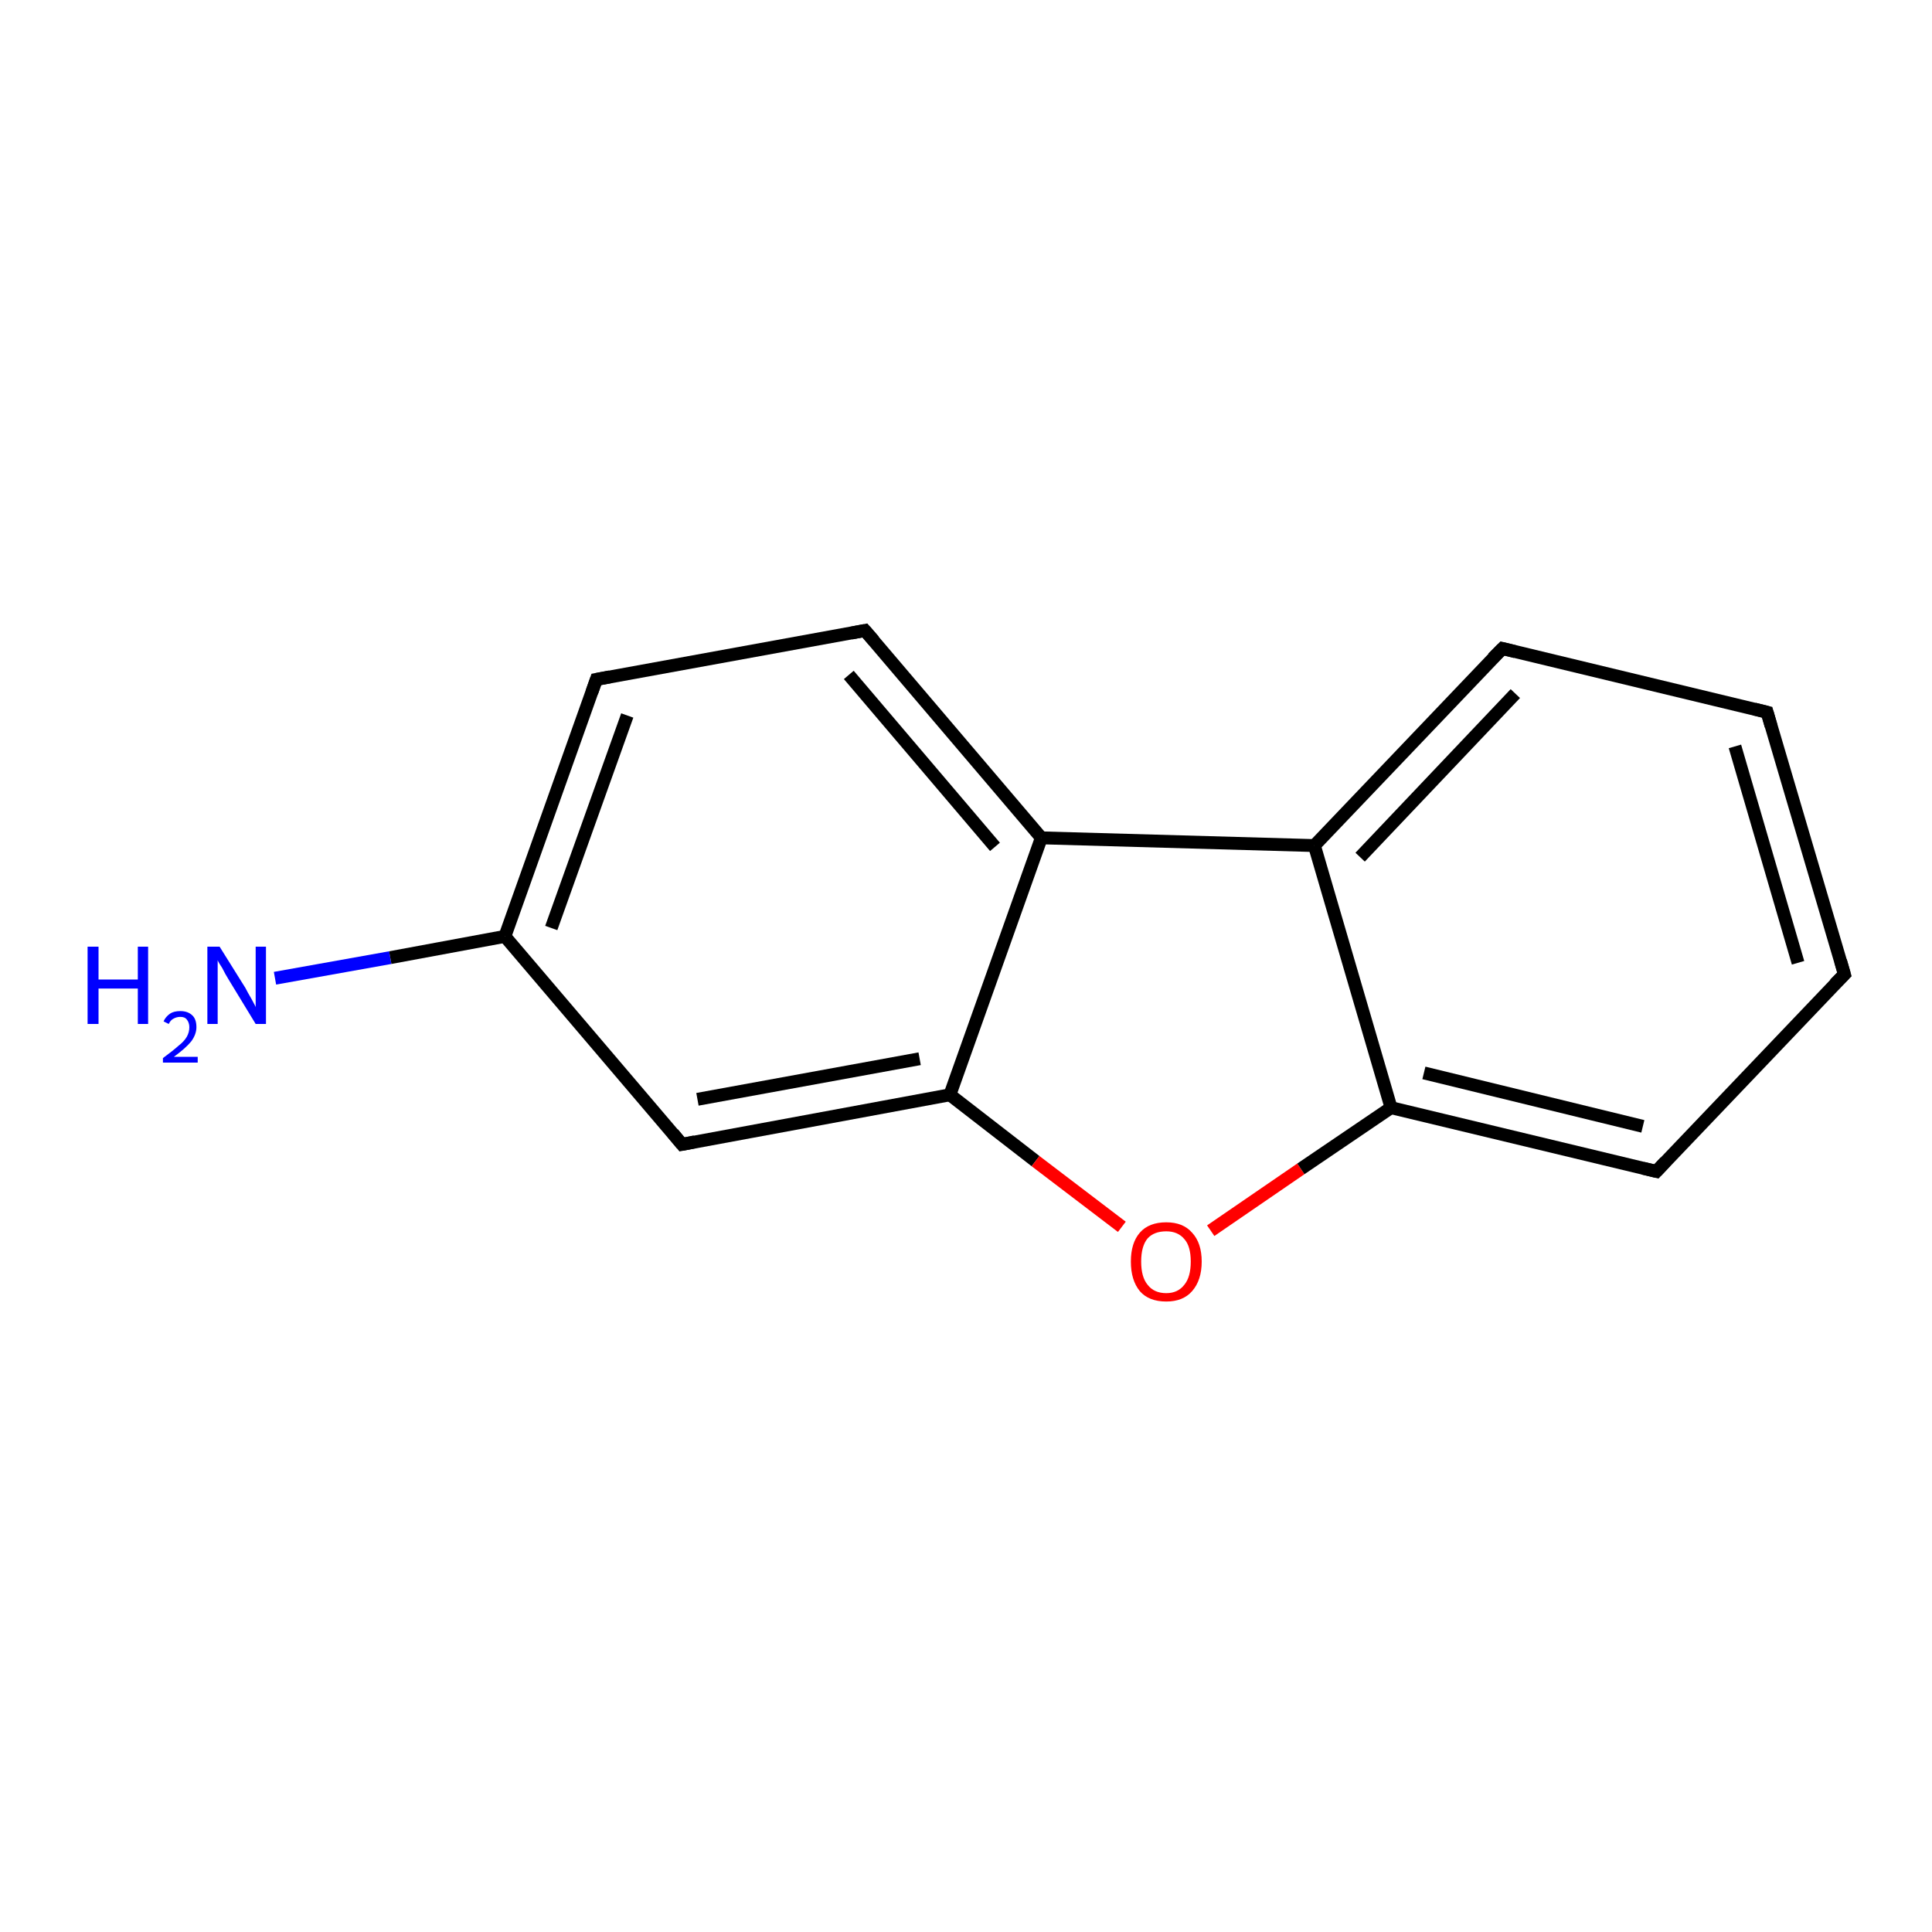 <?xml version='1.0' encoding='iso-8859-1'?>
<svg version='1.1' baseProfile='full'
              xmlns='http://www.w3.org/2000/svg'
                      xmlns:rdkit='http://www.rdkit.org/xml'
                      xmlns:xlink='http://www.w3.org/1999/xlink'
                  xml:space='preserve'
width='300px' height='300px' viewBox='0 0 300 300'>
<!-- END OF HEADER -->
<rect style='opacity:1.0;fill:#FFFFFF;stroke:none' width='300.0' height='300.0' x='0.0' y='0.0'> </rect>
<path class='bond-0 atom-0 atom-1' d='M 42.7,151.9 L 60.6,148.7' style='fill:none;fill-rule:evenodd;stroke:#0000FF;stroke-width:2.0px;stroke-linecap:butt;stroke-linejoin:miter;stroke-opacity:1' />
<path class='bond-0 atom-0 atom-1' d='M 60.6,148.7 L 78.4,145.4' style='fill:none;fill-rule:evenodd;stroke:#000000;stroke-width:2.0px;stroke-linecap:butt;stroke-linejoin:miter;stroke-opacity:1' />
<path class='bond-1 atom-1 atom-2' d='M 78.4,145.4 L 92.6,105.5' style='fill:none;fill-rule:evenodd;stroke:#000000;stroke-width:2.0px;stroke-linecap:butt;stroke-linejoin:miter;stroke-opacity:1' />
<path class='bond-1 atom-1 atom-2' d='M 85.6,144.1 L 97.4,111.1' style='fill:none;fill-rule:evenodd;stroke:#000000;stroke-width:2.0px;stroke-linecap:butt;stroke-linejoin:miter;stroke-opacity:1' />
<path class='bond-2 atom-2 atom-3' d='M 92.6,105.5 L 134.3,97.9' style='fill:none;fill-rule:evenodd;stroke:#000000;stroke-width:2.0px;stroke-linecap:butt;stroke-linejoin:miter;stroke-opacity:1' />
<path class='bond-3 atom-3 atom-4' d='M 134.3,97.9 L 161.7,130.1' style='fill:none;fill-rule:evenodd;stroke:#000000;stroke-width:2.0px;stroke-linecap:butt;stroke-linejoin:miter;stroke-opacity:1' />
<path class='bond-3 atom-3 atom-4' d='M 131.8,104.8 L 154.5,131.5' style='fill:none;fill-rule:evenodd;stroke:#000000;stroke-width:2.0px;stroke-linecap:butt;stroke-linejoin:miter;stroke-opacity:1' />
<path class='bond-4 atom-4 atom-5' d='M 161.7,130.1 L 147.5,170.0' style='fill:none;fill-rule:evenodd;stroke:#000000;stroke-width:2.0px;stroke-linecap:butt;stroke-linejoin:miter;stroke-opacity:1' />
<path class='bond-5 atom-5 atom-6' d='M 147.5,170.0 L 105.9,177.7' style='fill:none;fill-rule:evenodd;stroke:#000000;stroke-width:2.0px;stroke-linecap:butt;stroke-linejoin:miter;stroke-opacity:1' />
<path class='bond-5 atom-5 atom-6' d='M 142.8,164.4 L 108.3,170.7' style='fill:none;fill-rule:evenodd;stroke:#000000;stroke-width:2.0px;stroke-linecap:butt;stroke-linejoin:miter;stroke-opacity:1' />
<path class='bond-6 atom-5 atom-7' d='M 147.5,170.0 L 160.8,180.3' style='fill:none;fill-rule:evenodd;stroke:#000000;stroke-width:2.0px;stroke-linecap:butt;stroke-linejoin:miter;stroke-opacity:1' />
<path class='bond-6 atom-5 atom-7' d='M 160.8,180.3 L 174.2,190.5' style='fill:none;fill-rule:evenodd;stroke:#FF0000;stroke-width:2.0px;stroke-linecap:butt;stroke-linejoin:miter;stroke-opacity:1' />
<path class='bond-7 atom-7 atom-8' d='M 188.0,191.1 L 202.0,181.5' style='fill:none;fill-rule:evenodd;stroke:#FF0000;stroke-width:2.0px;stroke-linecap:butt;stroke-linejoin:miter;stroke-opacity:1' />
<path class='bond-7 atom-7 atom-8' d='M 202.0,181.5 L 216.0,172.0' style='fill:none;fill-rule:evenodd;stroke:#000000;stroke-width:2.0px;stroke-linecap:butt;stroke-linejoin:miter;stroke-opacity:1' />
<path class='bond-8 atom-8 atom-9' d='M 216.0,172.0 L 257.2,181.9' style='fill:none;fill-rule:evenodd;stroke:#000000;stroke-width:2.0px;stroke-linecap:butt;stroke-linejoin:miter;stroke-opacity:1' />
<path class='bond-8 atom-8 atom-9' d='M 221.1,166.6 L 255.1,174.9' style='fill:none;fill-rule:evenodd;stroke:#000000;stroke-width:2.0px;stroke-linecap:butt;stroke-linejoin:miter;stroke-opacity:1' />
<path class='bond-9 atom-9 atom-10' d='M 257.2,181.9 L 286.4,151.3' style='fill:none;fill-rule:evenodd;stroke:#000000;stroke-width:2.0px;stroke-linecap:butt;stroke-linejoin:miter;stroke-opacity:1' />
<path class='bond-10 atom-10 atom-11' d='M 286.4,151.3 L 274.4,110.6' style='fill:none;fill-rule:evenodd;stroke:#000000;stroke-width:2.0px;stroke-linecap:butt;stroke-linejoin:miter;stroke-opacity:1' />
<path class='bond-10 atom-10 atom-11' d='M 279.2,149.5 L 269.4,115.9' style='fill:none;fill-rule:evenodd;stroke:#000000;stroke-width:2.0px;stroke-linecap:butt;stroke-linejoin:miter;stroke-opacity:1' />
<path class='bond-11 atom-11 atom-12' d='M 274.4,110.6 L 233.3,100.7' style='fill:none;fill-rule:evenodd;stroke:#000000;stroke-width:2.0px;stroke-linecap:butt;stroke-linejoin:miter;stroke-opacity:1' />
<path class='bond-12 atom-12 atom-13' d='M 233.3,100.7 L 204.1,131.3' style='fill:none;fill-rule:evenodd;stroke:#000000;stroke-width:2.0px;stroke-linecap:butt;stroke-linejoin:miter;stroke-opacity:1' />
<path class='bond-12 atom-12 atom-13' d='M 235.3,107.7 L 211.2,133.1' style='fill:none;fill-rule:evenodd;stroke:#000000;stroke-width:2.0px;stroke-linecap:butt;stroke-linejoin:miter;stroke-opacity:1' />
<path class='bond-13 atom-6 atom-1' d='M 105.9,177.7 L 78.4,145.4' style='fill:none;fill-rule:evenodd;stroke:#000000;stroke-width:2.0px;stroke-linecap:butt;stroke-linejoin:miter;stroke-opacity:1' />
<path class='bond-14 atom-13 atom-8' d='M 204.1,131.3 L 216.0,172.0' style='fill:none;fill-rule:evenodd;stroke:#000000;stroke-width:2.0px;stroke-linecap:butt;stroke-linejoin:miter;stroke-opacity:1' />
<path class='bond-15 atom-13 atom-4' d='M 204.1,131.3 L 161.7,130.1' style='fill:none;fill-rule:evenodd;stroke:#000000;stroke-width:2.0px;stroke-linecap:butt;stroke-linejoin:miter;stroke-opacity:1' />
<path d='M 91.9,107.5 L 92.6,105.5 L 94.7,105.1' style='fill:none;stroke:#000000;stroke-width:2.0px;stroke-linecap:butt;stroke-linejoin:miter;stroke-opacity:1;' />
<path d='M 132.2,98.3 L 134.3,97.9 L 135.7,99.5' style='fill:none;stroke:#000000;stroke-width:2.0px;stroke-linecap:butt;stroke-linejoin:miter;stroke-opacity:1;' />
<path d='M 107.9,177.3 L 105.9,177.7 L 104.5,176.0' style='fill:none;stroke:#000000;stroke-width:2.0px;stroke-linecap:butt;stroke-linejoin:miter;stroke-opacity:1;' />
<path d='M 255.1,181.4 L 257.2,181.9 L 258.6,180.4' style='fill:none;stroke:#000000;stroke-width:2.0px;stroke-linecap:butt;stroke-linejoin:miter;stroke-opacity:1;' />
<path d='M 284.9,152.8 L 286.4,151.3 L 285.8,149.2' style='fill:none;stroke:#000000;stroke-width:2.0px;stroke-linecap:butt;stroke-linejoin:miter;stroke-opacity:1;' />
<path d='M 275.0,112.7 L 274.4,110.6 L 272.4,110.1' style='fill:none;stroke:#000000;stroke-width:2.0px;stroke-linecap:butt;stroke-linejoin:miter;stroke-opacity:1;' />
<path d='M 235.3,101.2 L 233.3,100.7 L 231.8,102.2' style='fill:none;stroke:#000000;stroke-width:2.0px;stroke-linecap:butt;stroke-linejoin:miter;stroke-opacity:1;' />
<path class='atom-0' d='M 13.6 147.0
L 15.3 147.0
L 15.3 152.1
L 21.4 152.1
L 21.4 147.0
L 23.0 147.0
L 23.0 159.0
L 21.4 159.0
L 21.4 153.5
L 15.3 153.5
L 15.3 159.0
L 13.6 159.0
L 13.6 147.0
' fill='#0000FF'/>
<path class='atom-0' d='M 25.4 158.6
Q 25.7 157.9, 26.4 157.4
Q 27.0 157.0, 28.0 157.0
Q 29.2 157.0, 29.9 157.7
Q 30.5 158.3, 30.5 159.5
Q 30.5 160.6, 29.7 161.7
Q 28.8 162.8, 27.0 164.1
L 30.7 164.1
L 30.7 165.0
L 25.3 165.0
L 25.3 164.3
Q 26.8 163.2, 27.7 162.4
Q 28.6 161.7, 29.0 161.0
Q 29.4 160.3, 29.4 159.5
Q 29.4 158.8, 29.0 158.3
Q 28.7 157.9, 28.0 157.9
Q 27.4 157.9, 26.9 158.2
Q 26.5 158.4, 26.2 159.0
L 25.4 158.6
' fill='#0000FF'/>
<path class='atom-0' d='M 34.1 147.0
L 38.1 153.4
Q 38.4 154.0, 39.1 155.2
Q 39.7 156.3, 39.7 156.4
L 39.7 147.0
L 41.3 147.0
L 41.3 159.0
L 39.7 159.0
L 35.5 152.1
Q 35.0 151.3, 34.5 150.3
Q 33.9 149.4, 33.8 149.1
L 33.8 159.0
L 32.2 159.0
L 32.2 147.0
L 34.1 147.0
' fill='#0000FF'/>
<path class='atom-7' d='M 175.6 195.9
Q 175.6 193.0, 177.0 191.4
Q 178.4 189.8, 181.1 189.8
Q 183.7 189.8, 185.1 191.4
Q 186.6 193.0, 186.6 195.9
Q 186.6 198.8, 185.1 200.5
Q 183.7 202.1, 181.1 202.1
Q 178.4 202.1, 177.0 200.5
Q 175.6 198.8, 175.6 195.9
M 181.1 200.8
Q 182.9 200.8, 183.9 199.5
Q 184.9 198.3, 184.9 195.9
Q 184.9 193.5, 183.9 192.4
Q 182.9 191.2, 181.1 191.2
Q 179.2 191.2, 178.2 192.3
Q 177.2 193.5, 177.2 195.9
Q 177.2 198.3, 178.2 199.5
Q 179.2 200.8, 181.1 200.8
' fill='#FF0000'/>
</svg>
